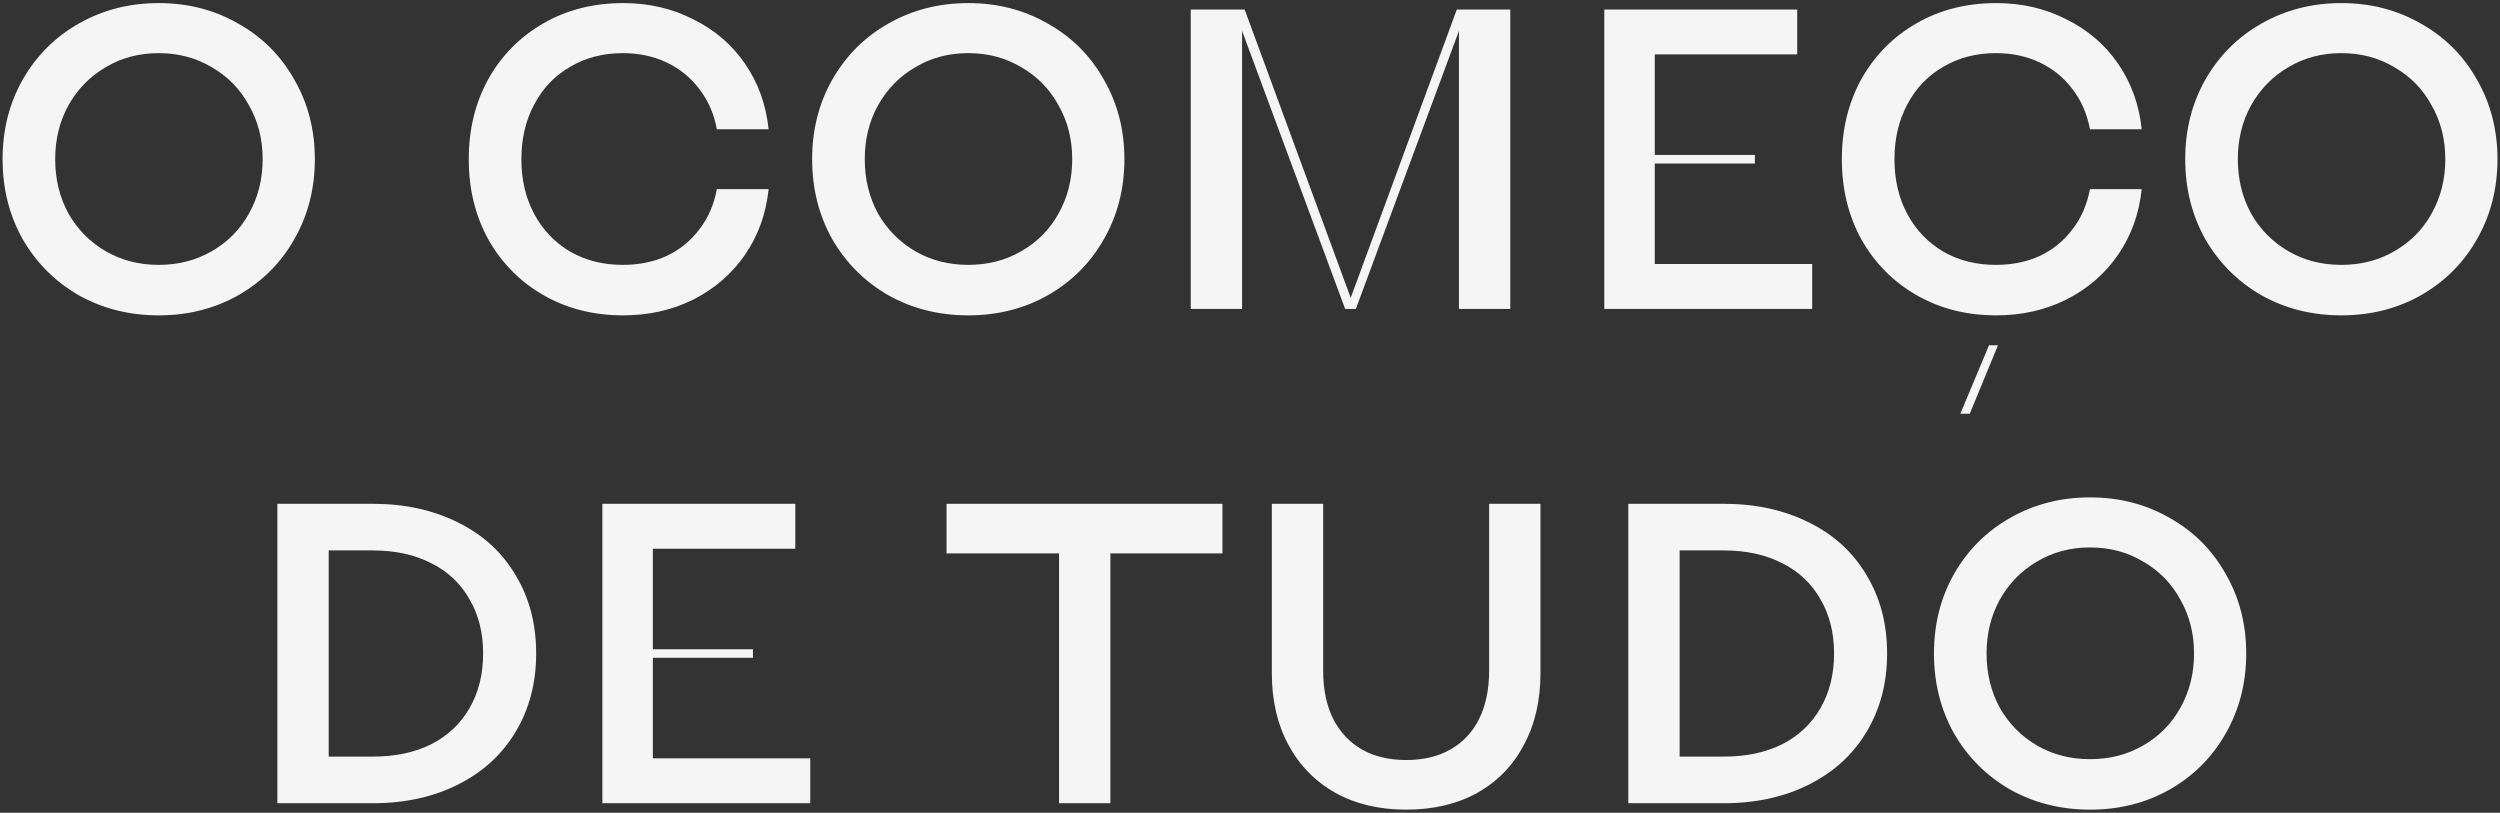 <svg width="526" height="171" viewBox="0 0 526 171" fill="none" xmlns="http://www.w3.org/2000/svg">
<rect x="0" y="0" width="526" height="171" fill="#333333" stroke="none"/>
<path d="M33.393 66.35C27.213 66.35 21.603 64.94 16.563 62.12C11.583 59.24 7.653 55.31 4.773 50.33C1.953 45.29 0.543 39.68 0.543 33.5C0.543 27.32 1.953 21.74 4.773 16.76C7.653 11.72 11.583 7.79 16.563 4.97C21.603 2.09 27.213 0.65 33.393 0.65C39.573 0.65 45.153 2.09 50.133 4.97C55.173 7.79 59.103 11.72 61.923 16.76C64.803 21.74 66.243 27.32 66.243 33.5C66.243 39.68 64.803 45.29 61.923 50.33C59.103 55.31 55.173 59.24 50.133 62.12C45.153 64.94 39.573 66.35 33.393 66.35ZM33.393 55.73C37.533 55.73 41.253 54.77 44.553 52.85C47.913 50.93 50.523 48.29 52.383 44.93C54.303 41.51 55.263 37.7 55.263 33.5C55.263 29.3 54.303 25.52 52.383 22.16C50.523 18.74 47.913 16.07 44.553 14.15C41.253 12.17 37.533 11.18 33.393 11.18C29.253 11.18 25.533 12.17 22.233 14.15C18.933 16.07 16.323 18.74 14.403 22.16C12.543 25.52 11.613 29.3 11.613 33.5C11.613 37.7 12.543 41.51 14.403 44.93C16.323 48.29 18.933 50.93 22.233 52.85C25.533 54.77 29.253 55.73 33.393 55.73ZM131.119 66.35C124.879 66.35 119.299 64.94 114.379 62.12C109.459 59.3 105.589 55.4 102.769 50.42C100.009 45.44 98.629 39.8 98.629 33.5C98.629 27.2 100.009 21.56 102.769 16.58C105.589 11.6 109.459 7.7 114.379 4.88C119.299 2.06 124.879 0.65 131.119 0.65C136.519 0.65 141.439 1.79 145.879 4.07C150.379 6.29 154.009 9.41 156.769 13.43C159.529 17.45 161.179 22.04 161.719 27.2H150.829C150.229 23.96 148.999 21.14 147.139 18.74C145.339 16.34 143.059 14.48 140.299 13.16C137.539 11.84 134.449 11.18 131.029 11.18C126.889 11.18 123.199 12.14 119.959 14.06C116.719 15.92 114.199 18.56 112.399 21.98C110.599 25.34 109.699 29.18 109.699 33.5C109.699 37.82 110.599 41.66 112.399 45.02C114.199 48.38 116.719 51.02 119.959 52.94C123.199 54.8 126.889 55.73 131.029 55.73C134.449 55.73 137.539 55.1 140.299 53.84C143.059 52.52 145.339 50.66 147.139 48.26C148.999 45.86 150.229 43.04 150.829 39.8H161.719C161.179 44.96 159.529 49.55 156.769 53.57C154.009 57.59 150.379 60.74 145.879 63.02C141.439 65.24 136.519 66.35 131.119 66.35ZM203.725 66.35C197.545 66.35 191.935 64.94 186.895 62.12C181.915 59.24 177.985 55.31 175.105 50.33C172.285 45.29 170.875 39.68 170.875 33.5C170.875 27.32 172.285 21.74 175.105 16.76C177.985 11.72 181.915 7.79 186.895 4.97C191.935 2.09 197.545 0.65 203.725 0.65C209.905 0.65 215.485 2.09 220.465 4.97C225.505 7.79 229.435 11.72 232.255 16.76C235.135 21.74 236.575 27.32 236.575 33.5C236.575 39.68 235.135 45.29 232.255 50.33C229.435 55.31 225.505 59.24 220.465 62.12C215.485 64.94 209.905 66.35 203.725 66.35ZM203.725 55.73C207.865 55.73 211.585 54.77 214.885 52.85C218.245 50.93 220.855 48.29 222.715 44.93C224.635 41.51 225.595 37.7 225.595 33.5C225.595 29.3 224.635 25.52 222.715 22.16C220.855 18.74 218.245 16.07 214.885 14.15C211.585 12.17 207.865 11.18 203.725 11.18C199.585 11.18 195.865 12.17 192.565 14.15C189.265 16.07 186.655 18.74 184.735 22.16C182.875 25.52 181.945 29.3 181.945 33.5C181.945 37.7 182.875 41.51 184.735 44.93C186.655 48.29 189.265 50.93 192.565 52.85C195.865 54.77 199.585 55.73 203.725 55.73ZM250.532 65V2H261.872L284.192 62.66L306.512 2H317.762V65H306.962V6.5L285.272 65H283.022L261.332 6.5V65H250.532ZM337.544 65V2H378.134V11.45H348.164V32.6H369.224V34.4H348.164V55.55H381.284V65H337.544ZM420.015 66.35C413.775 66.35 408.195 64.94 403.275 62.12C398.355 59.3 394.485 55.4 391.665 50.42C388.905 45.44 387.525 39.8 387.525 33.5C387.525 27.2 388.905 21.56 391.665 16.58C394.485 11.6 398.355 7.7 403.275 4.88C408.195 2.06 413.775 0.65 420.015 0.65C425.415 0.65 430.335 1.79 434.775 4.07C439.275 6.29 442.905 9.41 445.665 13.43C448.425 17.45 450.075 22.04 450.615 27.2H439.725C439.125 23.96 437.895 21.14 436.035 18.74C434.235 16.34 431.955 14.48 429.195 13.16C426.435 11.84 423.345 11.18 419.925 11.18C415.785 11.18 412.095 12.14 408.855 14.06C405.615 15.92 403.095 18.56 401.295 21.98C399.495 25.34 398.595 29.18 398.595 33.5C398.595 37.82 399.495 41.66 401.295 45.02C403.095 48.38 405.615 51.02 408.855 52.94C412.095 54.8 415.785 55.73 419.925 55.73C423.345 55.73 426.435 55.1 429.195 53.84C431.955 52.52 434.235 50.66 436.035 48.26C437.895 45.86 439.125 43.04 439.725 39.8H450.615C450.075 44.96 448.425 49.55 445.665 53.57C442.905 57.59 439.275 60.74 434.775 63.02C430.335 65.24 425.415 66.35 420.015 66.35ZM420.375 72.65L414.435 87.05H412.455L418.485 72.65H420.375ZM492.621 66.35C486.441 66.35 480.831 64.94 475.791 62.12C470.811 59.24 466.881 55.31 464.001 50.33C461.181 45.29 459.771 39.68 459.771 33.5C459.771 27.32 461.181 21.74 464.001 16.76C466.881 11.72 470.811 7.79 475.791 4.97C480.831 2.09 486.441 0.65 492.621 0.65C498.801 0.65 504.381 2.09 509.361 4.97C514.401 7.79 518.331 11.72 521.151 16.76C524.031 21.74 525.471 27.32 525.471 33.5C525.471 39.68 524.031 45.29 521.151 50.33C518.331 55.31 514.401 59.24 509.361 62.12C504.381 64.94 498.801 66.35 492.621 66.35ZM492.621 55.73C496.761 55.73 500.481 54.77 503.781 52.85C507.141 50.93 509.751 48.29 511.611 44.93C513.531 41.51 514.491 37.7 514.491 33.5C514.491 29.3 513.531 25.52 511.611 22.16C509.751 18.74 507.141 16.07 503.781 14.15C500.481 12.17 496.761 11.18 492.621 11.18C488.481 11.18 484.761 12.17 481.461 14.15C478.161 16.07 475.551 18.74 473.631 22.16C471.771 25.52 470.841 29.3 470.841 33.5C470.841 37.7 471.771 41.51 473.631 44.93C475.551 48.29 478.161 50.93 481.461 52.85C484.761 54.77 488.481 55.73 492.621 55.73ZM58.359 169V106H78.429C85.209 106 91.209 107.32 96.429 109.96C101.649 112.54 105.669 116.23 108.489 121.03C111.369 125.77 112.809 131.26 112.809 137.5C112.809 143.68 111.369 149.17 108.489 153.97C105.669 158.71 101.649 162.4 96.429 165.04C91.209 167.68 85.209 169 78.429 169H58.359ZM78.429 159.19C83.169 159.19 87.279 158.32 90.759 156.58C94.239 154.78 96.909 152.26 98.769 149.02C100.689 145.72 101.649 141.88 101.649 137.5C101.649 133.12 100.689 129.31 98.769 126.07C96.909 122.77 94.239 120.25 90.759 118.51C87.279 116.71 83.169 115.81 78.429 115.81H69.159V159.19H78.429ZM126.738 169V106H167.328V115.45H137.358V136.6H158.418V138.4H137.358V159.55H170.478V169H126.738ZM222.826 169V116.44H199.156V106H257.206V116.44H233.626V169H222.826ZM295.855 170.35C290.215 170.35 285.265 169.18 281.005 166.84C276.745 164.44 273.445 161.08 271.105 156.76C268.765 152.44 267.595 147.4 267.595 141.64V106H278.395V141.1C278.395 145 279.085 148.36 280.465 151.18C281.905 154 283.915 156.16 286.495 157.66C289.135 159.16 292.255 159.91 295.855 159.91C299.515 159.91 302.635 159.16 305.215 157.66C307.855 156.16 309.865 154 311.245 151.18C312.625 148.36 313.315 145 313.315 141.1V106H324.115V141.64C324.115 147.4 322.945 152.44 320.605 156.76C318.325 161.08 315.055 164.44 310.795 166.84C306.535 169.18 301.555 170.35 295.855 170.35ZM342.597 169V106H362.667C369.447 106 375.447 107.32 380.667 109.96C385.887 112.54 389.907 116.23 392.727 121.03C395.607 125.77 397.047 131.26 397.047 137.5C397.047 143.68 395.607 149.17 392.727 153.97C389.907 158.71 385.887 162.4 380.667 165.04C375.447 167.68 369.447 169 362.667 169H342.597ZM362.667 159.19C367.407 159.19 371.517 158.32 374.997 156.58C378.477 154.78 381.147 152.26 383.007 149.02C384.927 145.72 385.887 141.88 385.887 137.5C385.887 133.12 384.927 129.31 383.007 126.07C381.147 122.77 378.477 120.25 374.997 118.51C371.517 116.71 367.407 115.81 362.667 115.81H353.397V159.19H362.667ZM439.755 170.35C433.575 170.35 427.965 168.94 422.925 166.12C417.945 163.24 414.015 159.31 411.135 154.33C408.315 149.29 406.905 143.68 406.905 137.5C406.905 131.32 408.315 125.74 411.135 120.76C414.015 115.72 417.945 111.79 422.925 108.97C427.965 106.09 433.575 104.65 439.755 104.65C445.935 104.65 451.515 106.09 456.495 108.97C461.535 111.79 465.465 115.72 468.285 120.76C471.165 125.74 472.605 131.32 472.605 137.5C472.605 143.68 471.165 149.29 468.285 154.33C465.465 159.31 461.535 163.24 456.495 166.12C451.515 168.94 445.935 170.35 439.755 170.35ZM439.755 159.73C443.895 159.73 447.615 158.77 450.915 156.85C454.275 154.93 456.885 152.29 458.745 148.93C460.665 145.51 461.625 141.7 461.625 137.5C461.625 133.3 460.665 129.52 458.745 126.16C456.885 122.74 454.275 120.07 450.915 118.15C447.615 116.17 443.895 115.18 439.755 115.18C435.615 115.18 431.895 116.17 428.595 118.15C425.295 120.07 422.685 122.74 420.765 126.16C418.905 129.52 417.975 133.3 417.975 137.5C417.975 141.7 418.905 145.51 420.765 148.93C422.685 152.29 425.295 154.93 428.595 156.85C431.895 158.77 435.615 159.73 439.755 159.73Z" fill="#F5F5F5"/>
</svg>
